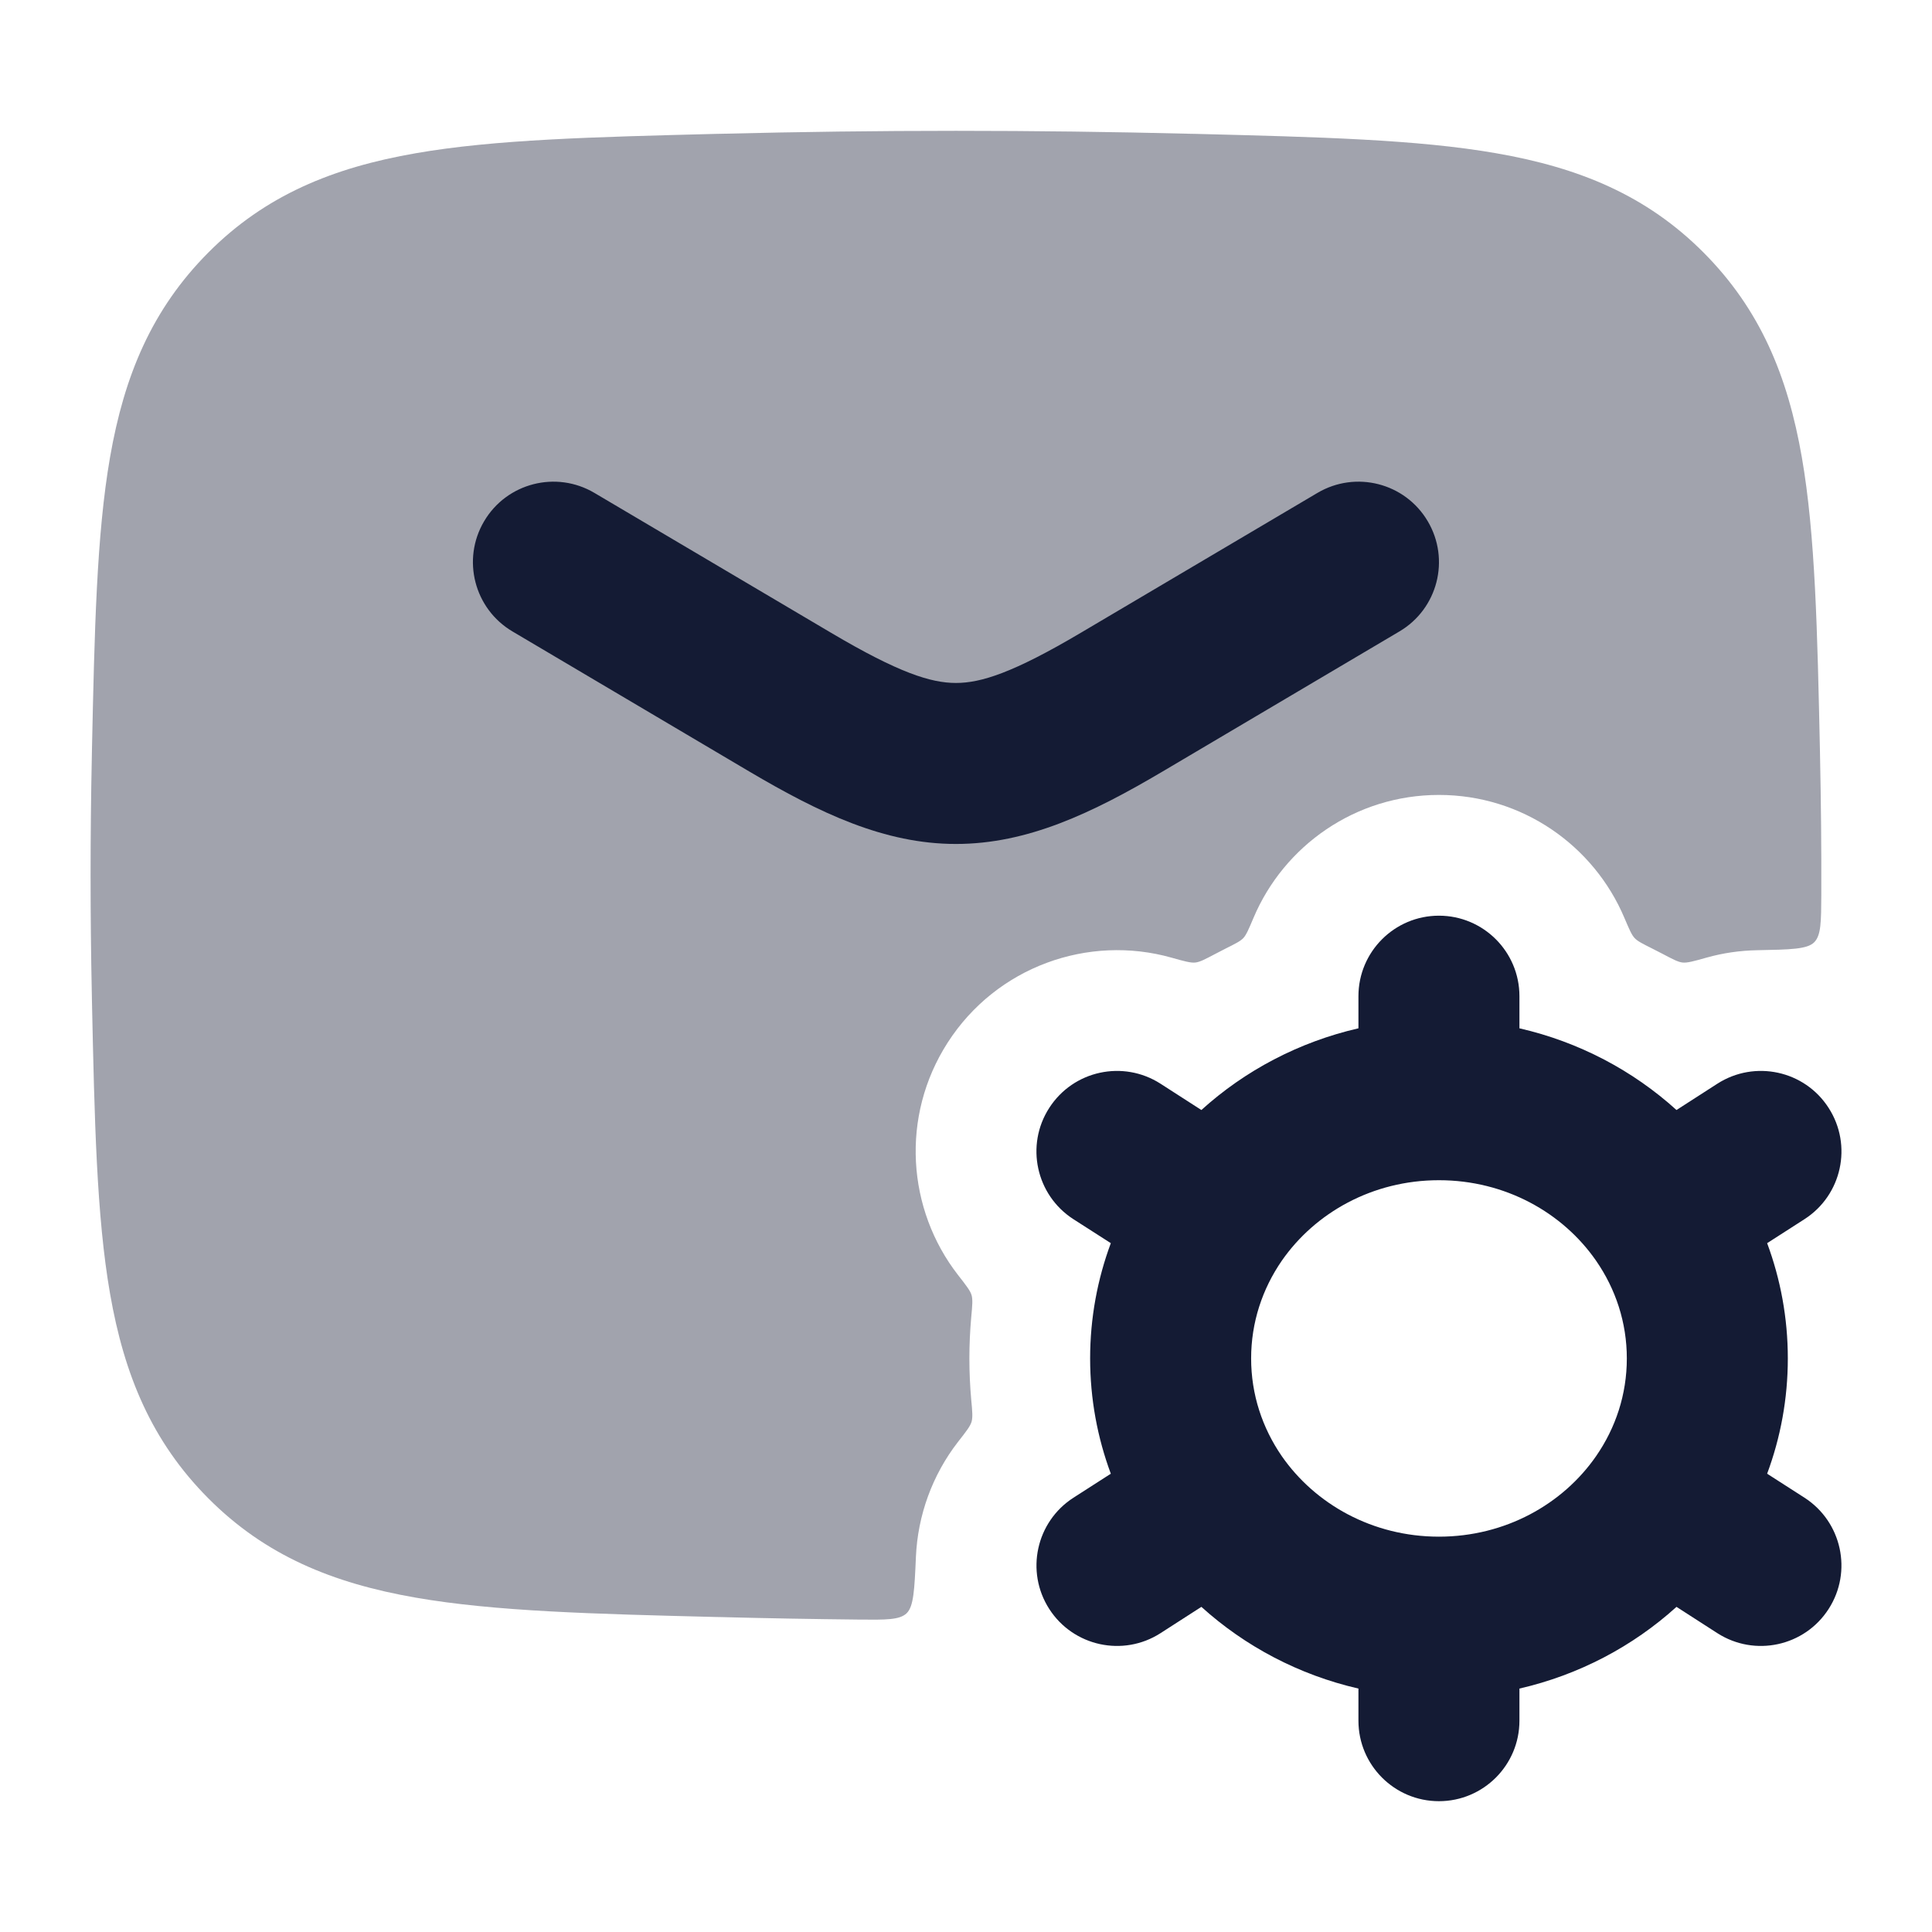 <svg width="24" height="24" viewBox="0 0 24 24" fill="none" xmlns="http://www.w3.org/2000/svg">
<path opacity="0.4" d="M14.795 1.662C12.842 1.613 10.908 1.613 8.955 1.662L8.897 1.663C7.372 1.702 6.145 1.732 5.162 1.904C4.132 2.083 3.295 2.427 2.589 3.136C1.885 3.843 1.543 4.668 1.367 5.68C1.199 6.645 1.174 7.842 1.142 9.325L1.141 9.383C1.12 10.38 1.12 11.37 1.141 12.367L1.142 12.425C1.174 13.908 1.199 15.105 1.367 16.07C1.543 17.082 1.885 17.907 2.589 18.614C3.295 19.323 4.132 19.667 5.162 19.846C6.145 20.018 7.372 20.049 8.897 20.087L8.955 20.088C9.529 20.103 10.101 20.113 10.673 20.119C11.007 20.122 11.174 20.124 11.262 20.041C11.35 19.957 11.36 19.751 11.378 19.337C11.401 18.824 11.581 18.323 11.902 17.91C12.003 17.781 12.053 17.717 12.069 17.662C12.085 17.607 12.079 17.534 12.065 17.388C12.05 17.219 12.042 17.048 12.042 16.875C12.042 16.703 12.05 16.532 12.065 16.363C12.079 16.216 12.085 16.143 12.069 16.088C12.053 16.034 12.003 15.969 11.902 15.84C11.268 15.026 11.183 13.869 11.772 12.952C12.381 12.005 13.522 11.606 14.552 11.896C14.711 11.941 14.791 11.963 14.848 11.957C14.906 11.951 14.971 11.916 15.102 11.847C15.143 11.825 15.184 11.804 15.226 11.783C15.348 11.722 15.409 11.692 15.446 11.652C15.482 11.613 15.512 11.543 15.571 11.403C15.95 10.505 16.839 9.875 17.875 9.875C18.911 9.875 19.8 10.505 20.179 11.403C20.239 11.543 20.268 11.613 20.305 11.652C20.342 11.692 20.402 11.722 20.524 11.783C20.566 11.804 20.608 11.825 20.649 11.847C20.78 11.916 20.845 11.951 20.902 11.957C20.96 11.963 21.04 11.941 21.199 11.896C21.405 11.838 21.616 11.808 21.827 11.804C22.243 11.796 22.451 11.792 22.537 11.705C22.623 11.618 22.623 11.45 22.625 11.114C22.627 10.538 22.621 9.962 22.609 9.383L22.608 9.325C22.576 7.842 22.551 6.645 22.383 5.68C22.207 4.668 21.865 3.843 21.161 3.136C20.454 2.427 19.618 2.083 18.588 1.904C17.605 1.732 16.378 1.702 14.853 1.663L14.795 1.662Z" fill="#141B34"/>
<path d="M6.014 6.475C6.295 5.999 6.909 5.842 7.384 6.123L10.326 7.862C11.166 8.359 11.565 8.484 11.875 8.484C12.185 8.484 12.584 8.359 13.424 7.862L16.366 6.123C16.842 5.842 17.455 5.999 17.736 6.475C18.017 6.95 17.86 7.563 17.384 7.844L14.442 9.584C13.567 10.101 12.765 10.484 11.875 10.484C10.986 10.484 10.184 10.101 9.308 9.584L6.366 7.844C5.891 7.563 5.733 6.95 6.014 6.475Z" fill="#141B34"/>
<path fill-rule="evenodd" clip-rule="evenodd" d="M17.875 11.375C18.427 11.375 18.875 11.823 18.875 12.375V12.774C19.616 12.944 20.285 13.299 20.826 13.789L21.334 13.462C21.799 13.164 22.418 13.298 22.716 13.763C23.015 14.227 22.881 14.846 22.416 15.145L21.952 15.443C22.118 15.89 22.209 16.372 22.209 16.875C22.209 17.378 22.118 17.86 21.952 18.307L22.416 18.605C22.88 18.904 23.015 19.523 22.716 19.987C22.417 20.452 21.799 20.586 21.334 20.288L20.826 19.961C20.285 20.451 19.615 20.806 18.875 20.976V21.375C18.875 21.927 18.427 22.375 17.875 22.375C17.323 22.375 16.875 21.927 16.875 21.375V20.976C16.135 20.806 15.466 20.451 14.924 19.961L14.416 20.288C13.952 20.586 13.333 20.452 13.034 19.987C12.736 19.523 12.87 18.904 13.335 18.605L13.799 18.307C13.633 17.86 13.542 17.378 13.542 16.875C13.542 16.372 13.633 15.89 13.799 15.443L13.334 15.145C12.87 14.846 12.735 14.227 13.034 13.763C13.333 13.298 13.951 13.164 14.416 13.462L14.924 13.789C15.465 13.299 16.135 12.944 16.875 12.774V12.375C16.875 11.823 17.323 11.375 17.875 11.375ZM17.875 14.661C17.05 14.661 16.337 15.065 15.923 15.661C15.681 16.012 15.542 16.428 15.542 16.875C15.542 17.323 15.681 17.738 15.923 18.089C16.337 18.685 17.05 19.089 17.875 19.089C18.7 19.089 19.414 18.685 19.827 18.089C20.07 17.738 20.209 17.323 20.209 16.875C20.209 16.428 20.07 16.012 19.827 15.661C19.414 15.065 18.7 14.661 17.875 14.661Z" fill="#141B34"/>
</svg>
